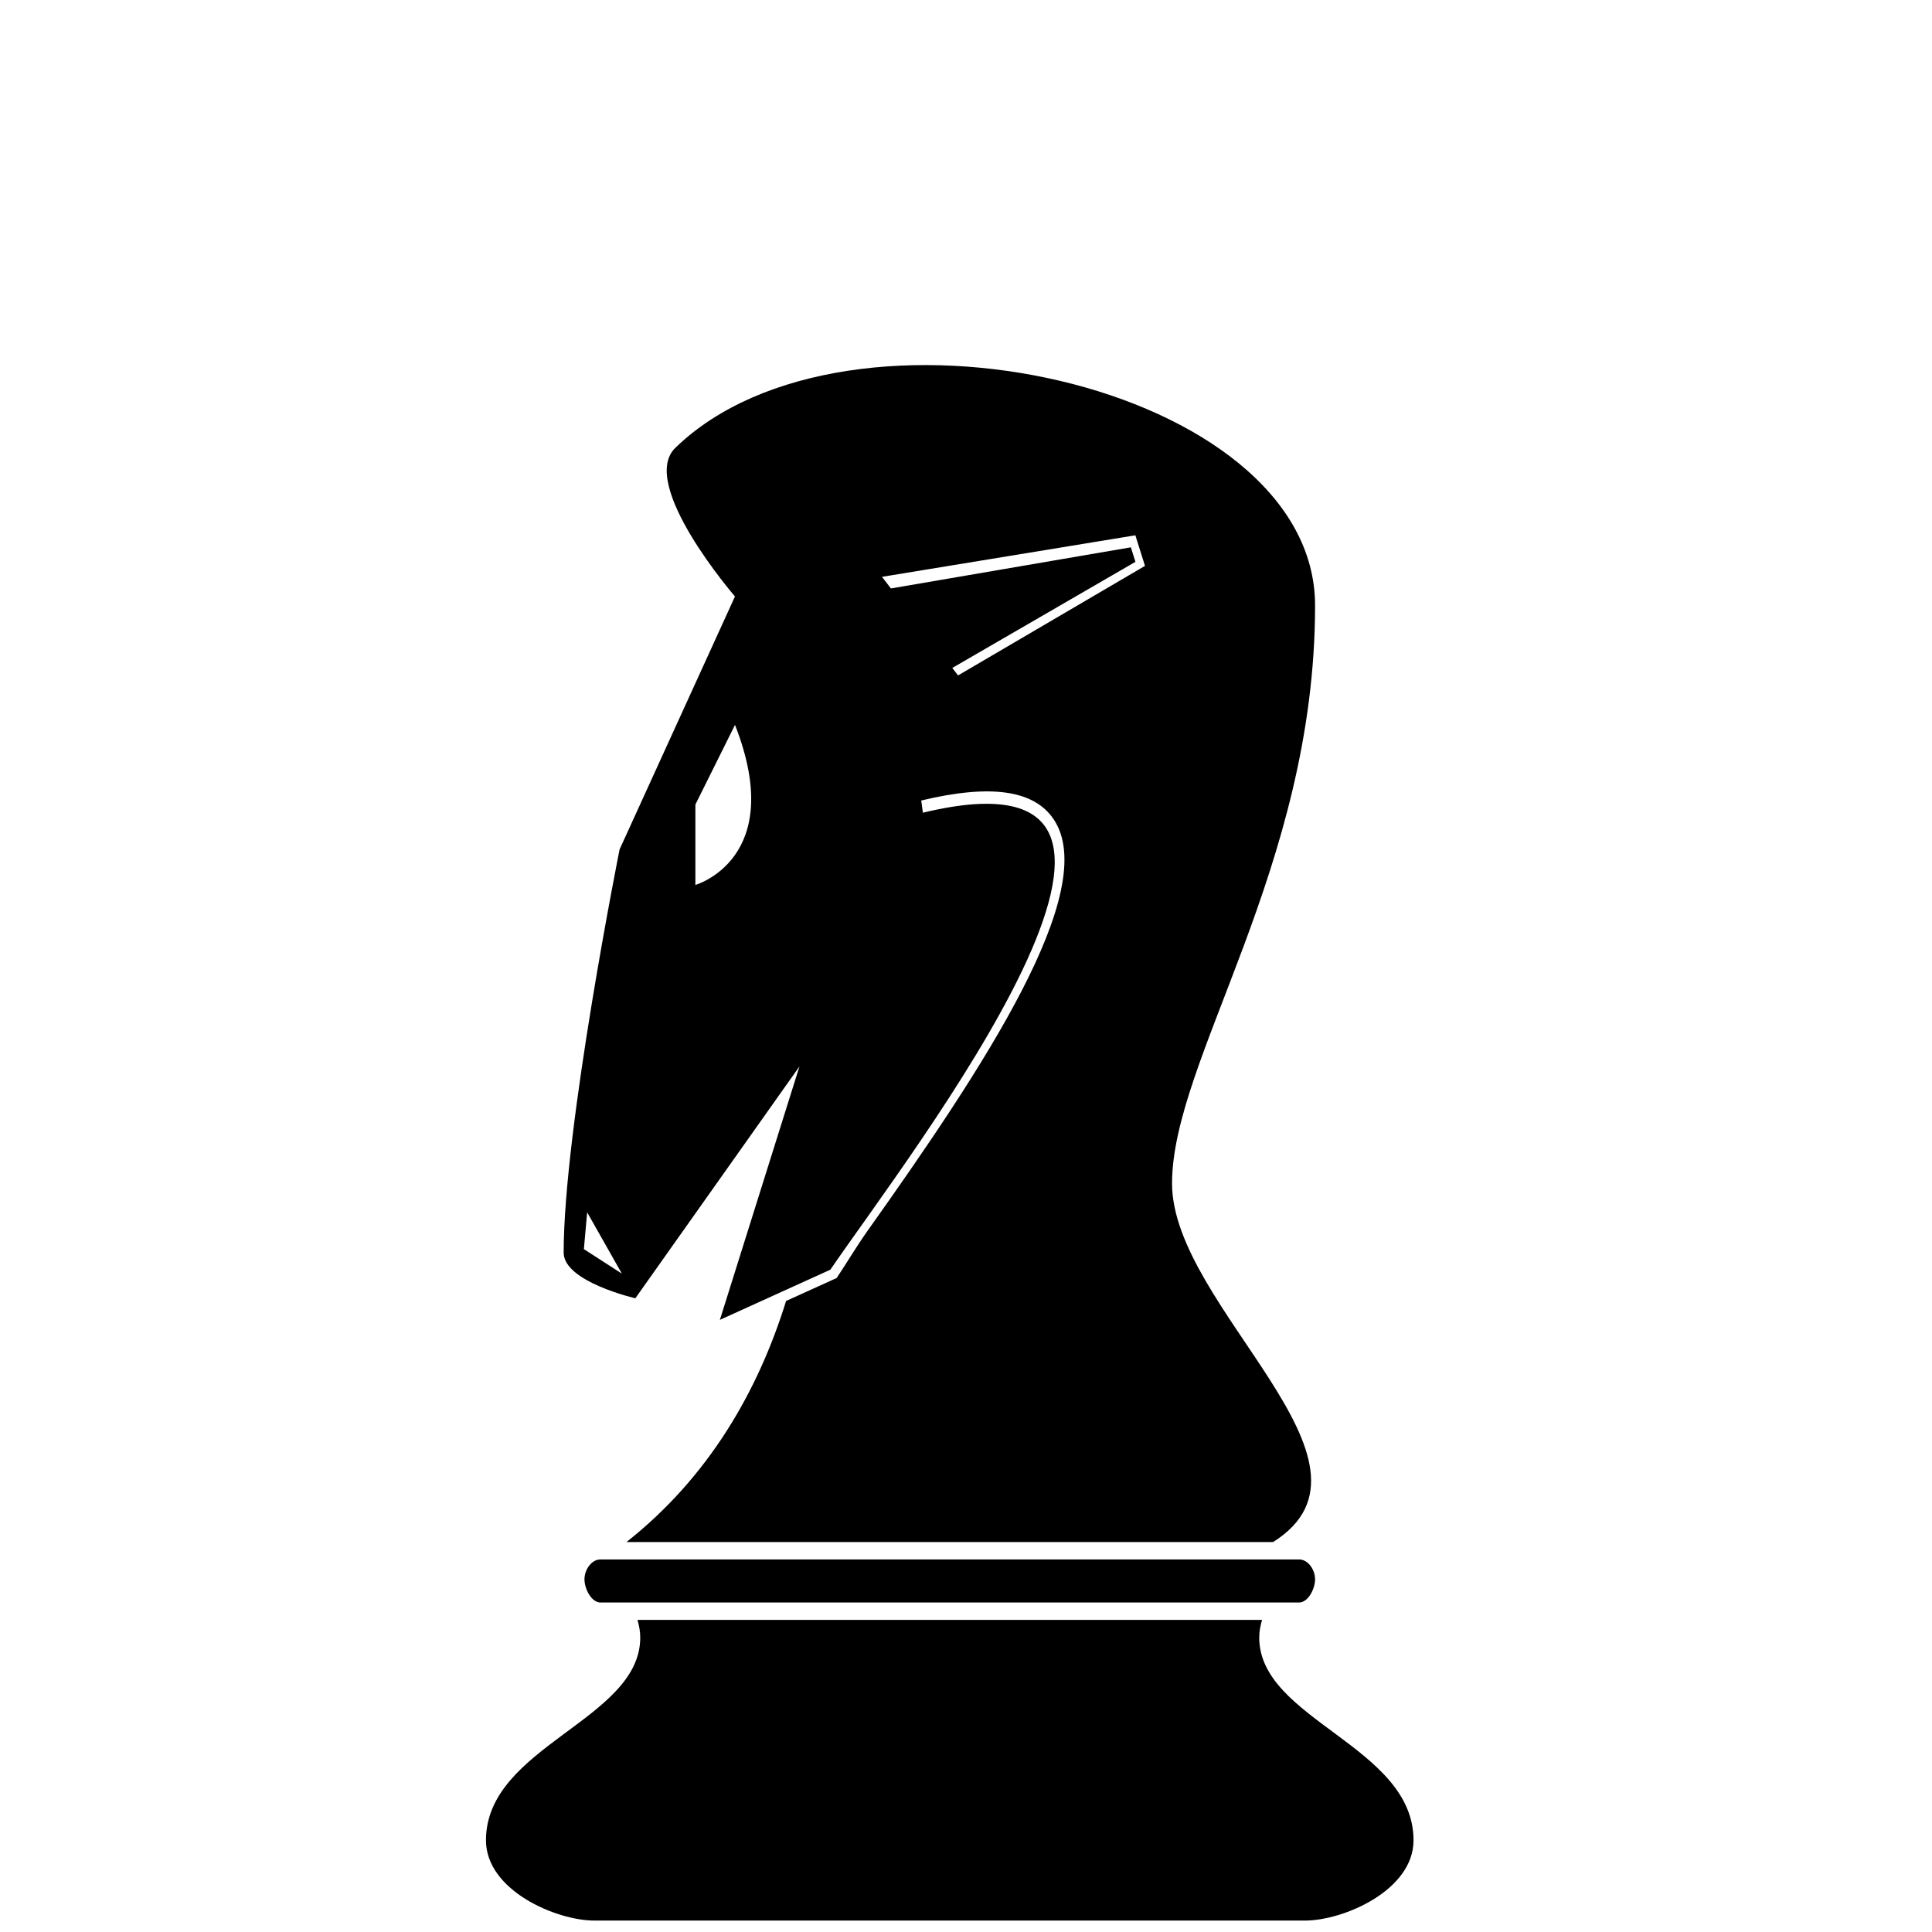 <svg xmlns="http://www.w3.org/2000/svg" xmlns:xlink="http://www.w3.org/1999/xlink" version="1.1" id="Knight" x="0px" y="0px" width="100px" height="100px" viewBox="0 0 100 100" enable-background="new 0 0 100 100" xml:space="preserve">
<path d="M67.243,82.945c0.456,0,0.825-0.695,0.825-1.199c0-0.508-0.369-1.029-0.825-1.029H31.077c-0.456,0-0.825,0.521-0.825,1.029  c0,0.504,0.369,1.199,0.825,1.199H67.243z"/>
<path d="M65.178,84.76c0-0.336,0.064-0.637,0.146-0.916h-32.33c0.083,0.279,0.145,0.58,0.145,0.916  c0,4.268-7.985,5.621-7.985,10.494c0,2.596,3.638,4.154,5.607,4.154h36.796c1.97,0,5.607-1.559,5.607-4.154  C73.165,90.381,65.178,89.027,65.178,84.76z"/>
<path d="M68.068,31.341c0-11.49-24.215-16.811-33.115-8.158c-1.935,1.881,3.089,7.69,3.089,7.69L32.07,43.965  c0,0-2.895,14.45-2.895,20.874c0,1.505,3.71,2.36,3.71,2.36l8.495-12.001l-4.119,13.118l5.718-2.597  c4.048-5.927,20.858-27.529,4.789-23.653l-0.085-0.632c3.586-0.86,5.828-0.545,6.848,0.962c2.48,3.666-3.658,12.908-9.607,21.283  c-0.606,0.854-1.219,1.884-1.619,2.471l-2.617,1.188c-1.449,4.669-4.011,9.125-8.263,12.479h33.47  c6.512-4.102-5.23-12.136-5.23-18.563S68.068,44.939,68.068,31.341z M30.222,64.655l0.169-1.906l1.796,3.173L30.222,64.655z   M35.993,45.804v-4.159l2.05-4.124C40.763,44.444,35.993,45.804,35.993,45.804z M49.589,34.96l-0.299-0.387l9.48-5.492l-0.237-0.752  l-12.419,2.129l-0.463-0.601l13.115-2.15l0.498,1.583L49.589,34.96z"/>
</svg>